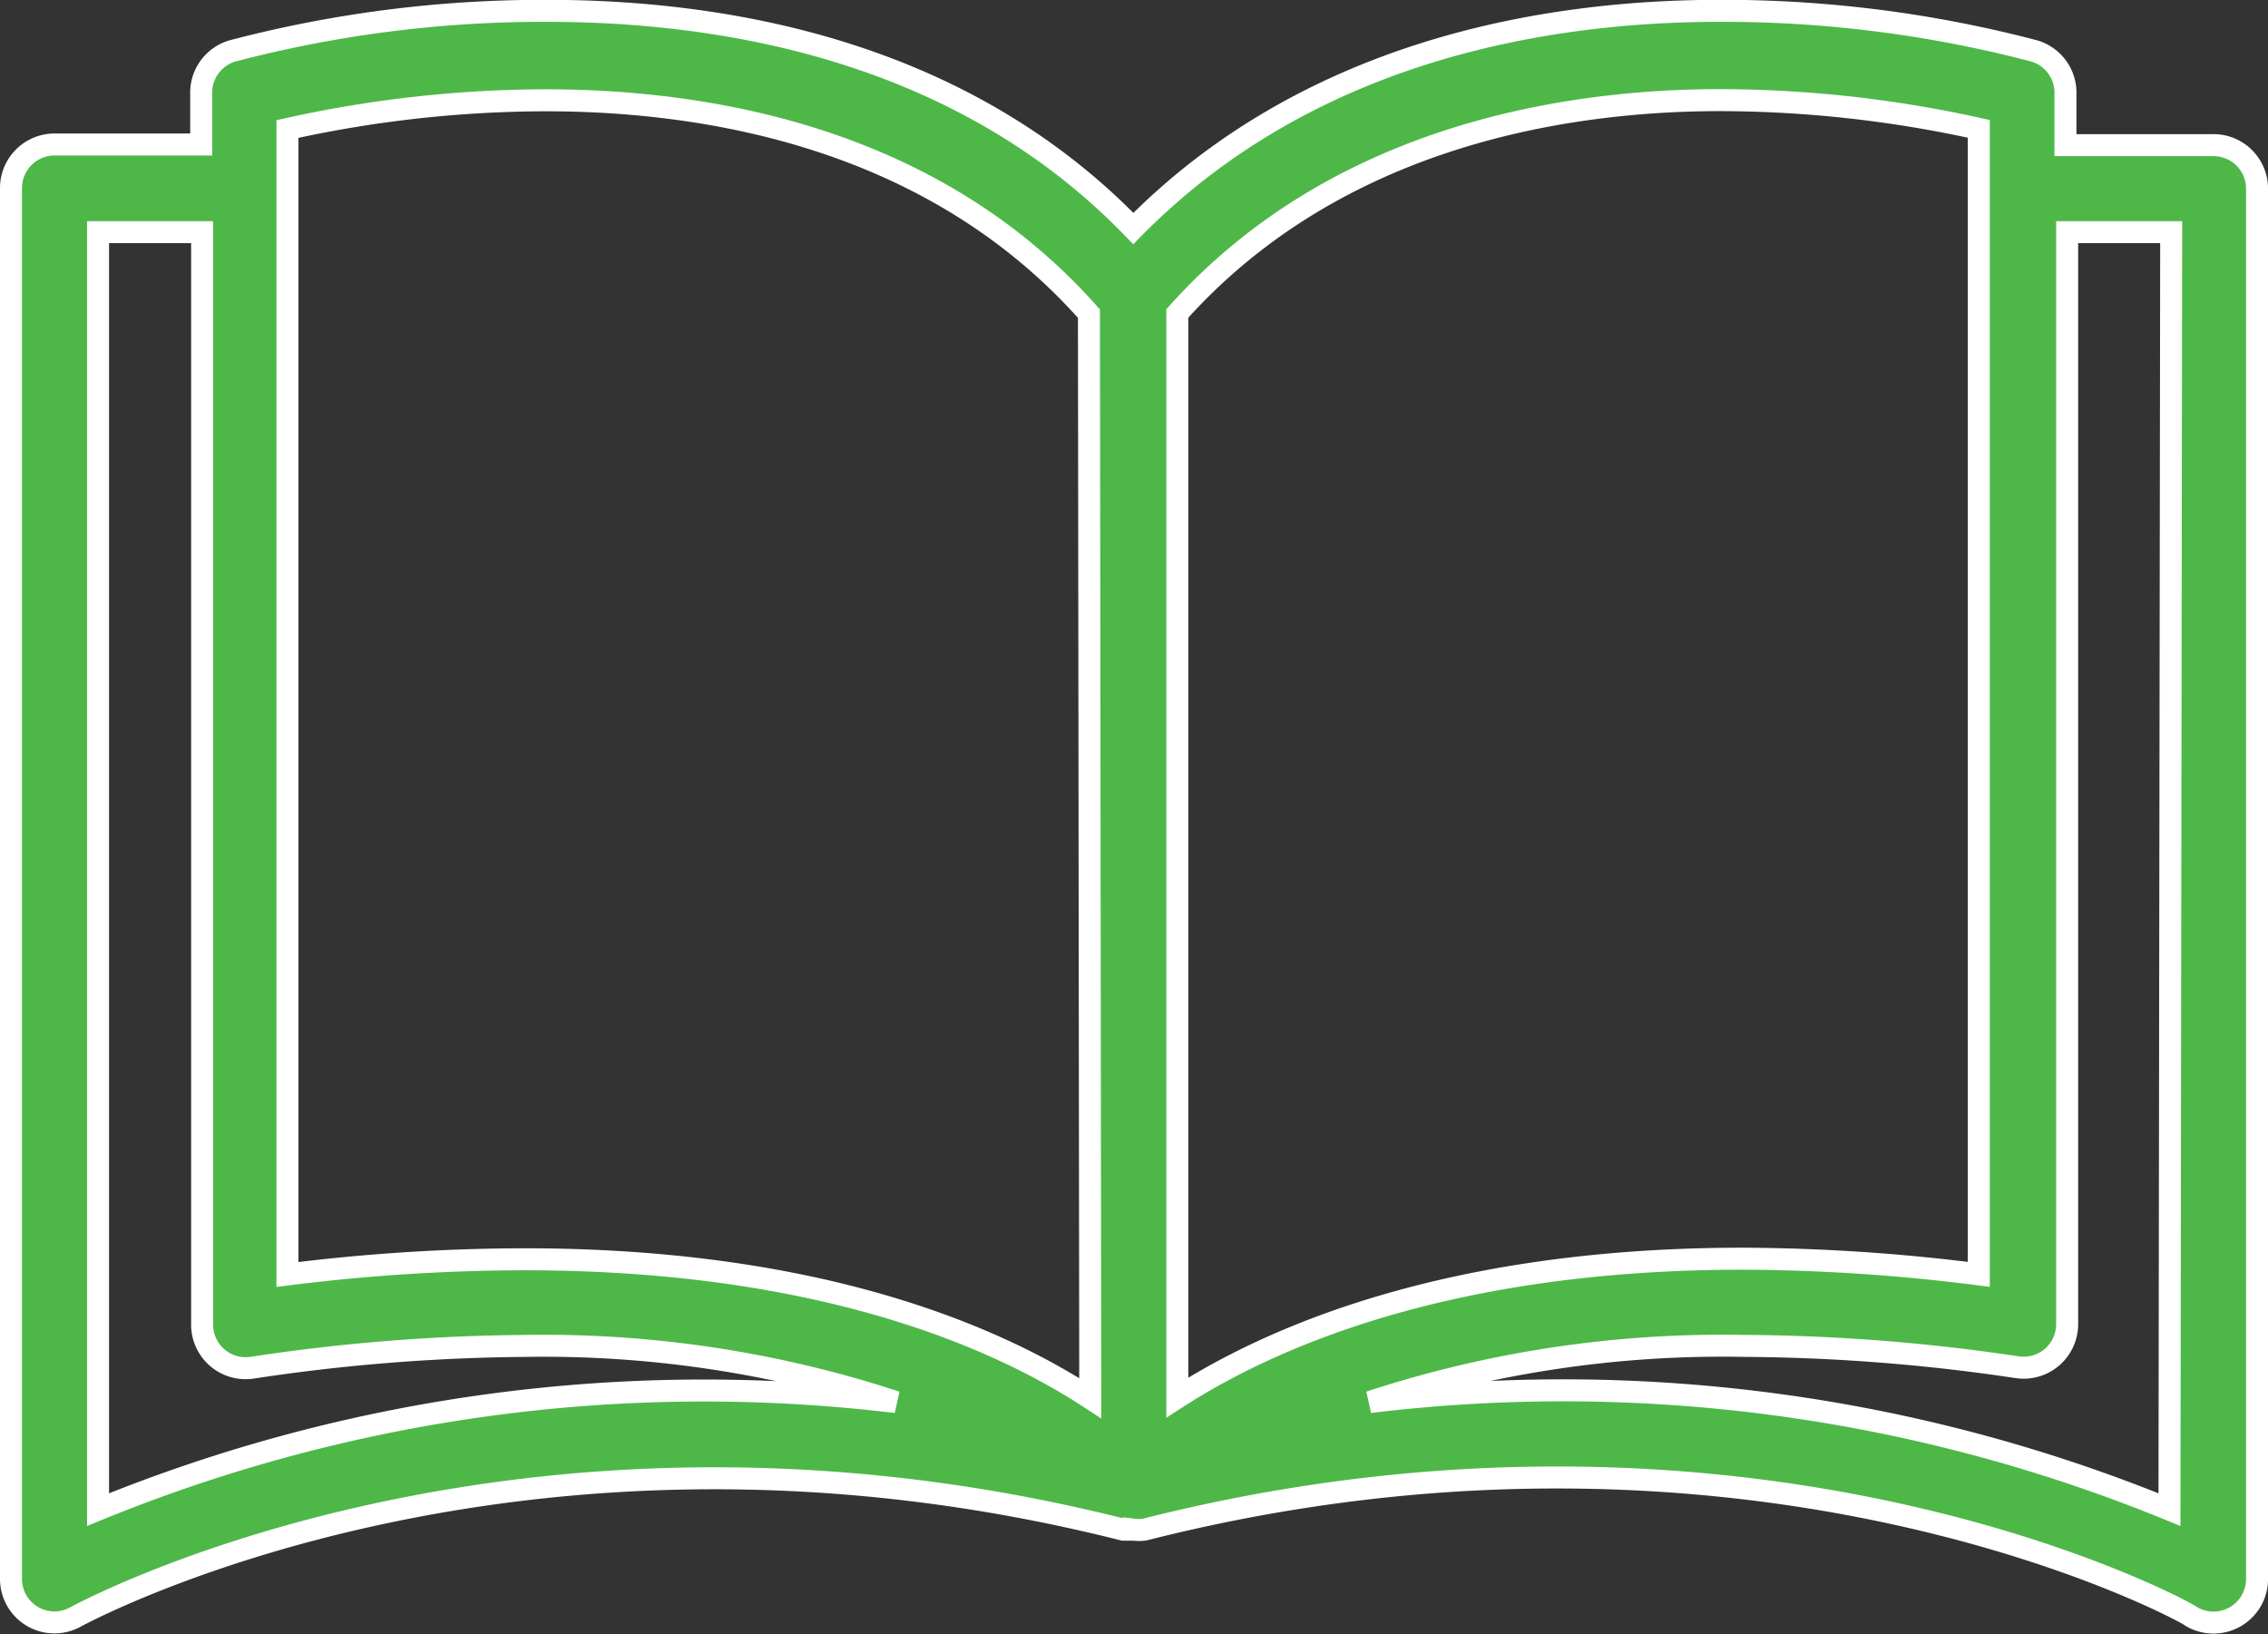 <svg xmlns="http://www.w3.org/2000/svg" width="51.561" height="37.147" viewBox="0 0 51.561 37.147"><rect x="0" y="0" width="51.561" height="37.147" fill="#333333" stroke="none"/><defs><style>.a{fill:#4db848;stroke:#fff;stroke-width:0.5px;}</style></defs><g transform="translate(0.25 0.25)"><g transform="translate(0 0)"><path class="a" d="M50.071,61.352H46.706V60.2a.99.99,0,0,0-.713-.99,27.879,27.879,0,0,0-7.136-.911c-3.959,0-9.353.891-13.342,4.949-3.959-4.1-9.393-4.949-13.342-4.949a27.879,27.879,0,0,0-7.136.911.99.99,0,0,0-.713.99v1.138H.99a.99.99,0,0,0-.99.99V93.944a.987.987,0,0,0,1.475.861c.1-.049,10-5.463,23.813-1.979h.238a.991.991,0,0,0,.238,0c13.856-3.514,23.754,1.89,23.813,1.979a.99.99,0,0,0,1.485-.851V62.342A.99.99,0,0,0,50.071,61.352ZM1.979,92.37V63.331H4.345V88.154a.99.99,0,0,0,1.138.99,43.313,43.313,0,0,1,6.186-.495,25.673,25.673,0,0,1,8.452,1.277A36.385,36.385,0,0,0,1.979,92.37Zm9.69-5.691a43.55,43.55,0,0,0-5.384.346V60.986a27.3,27.3,0,0,1,5.869-.653c3.7,0,8.809.851,12.352,4.85l.03,24.654C22.477,88.49,18.459,86.679,11.669,86.679Zm14.846-21.5c3.543-3.959,8.65-4.85,12.352-4.85a27.418,27.418,0,0,1,5.869.653v26.04a43.537,43.537,0,0,0-5.354-.356c-6.75,0-10.778,1.811-12.867,3.157ZM49.071,92.37A36.392,36.392,0,0,0,30.89,89.925a25.735,25.735,0,0,1,8.492-1.277,43.3,43.3,0,0,1,6.225.485.99.99,0,0,0,1.138-.99V63.331h2.365Z" transform="translate(0 -58.303)"/></g></g></svg>